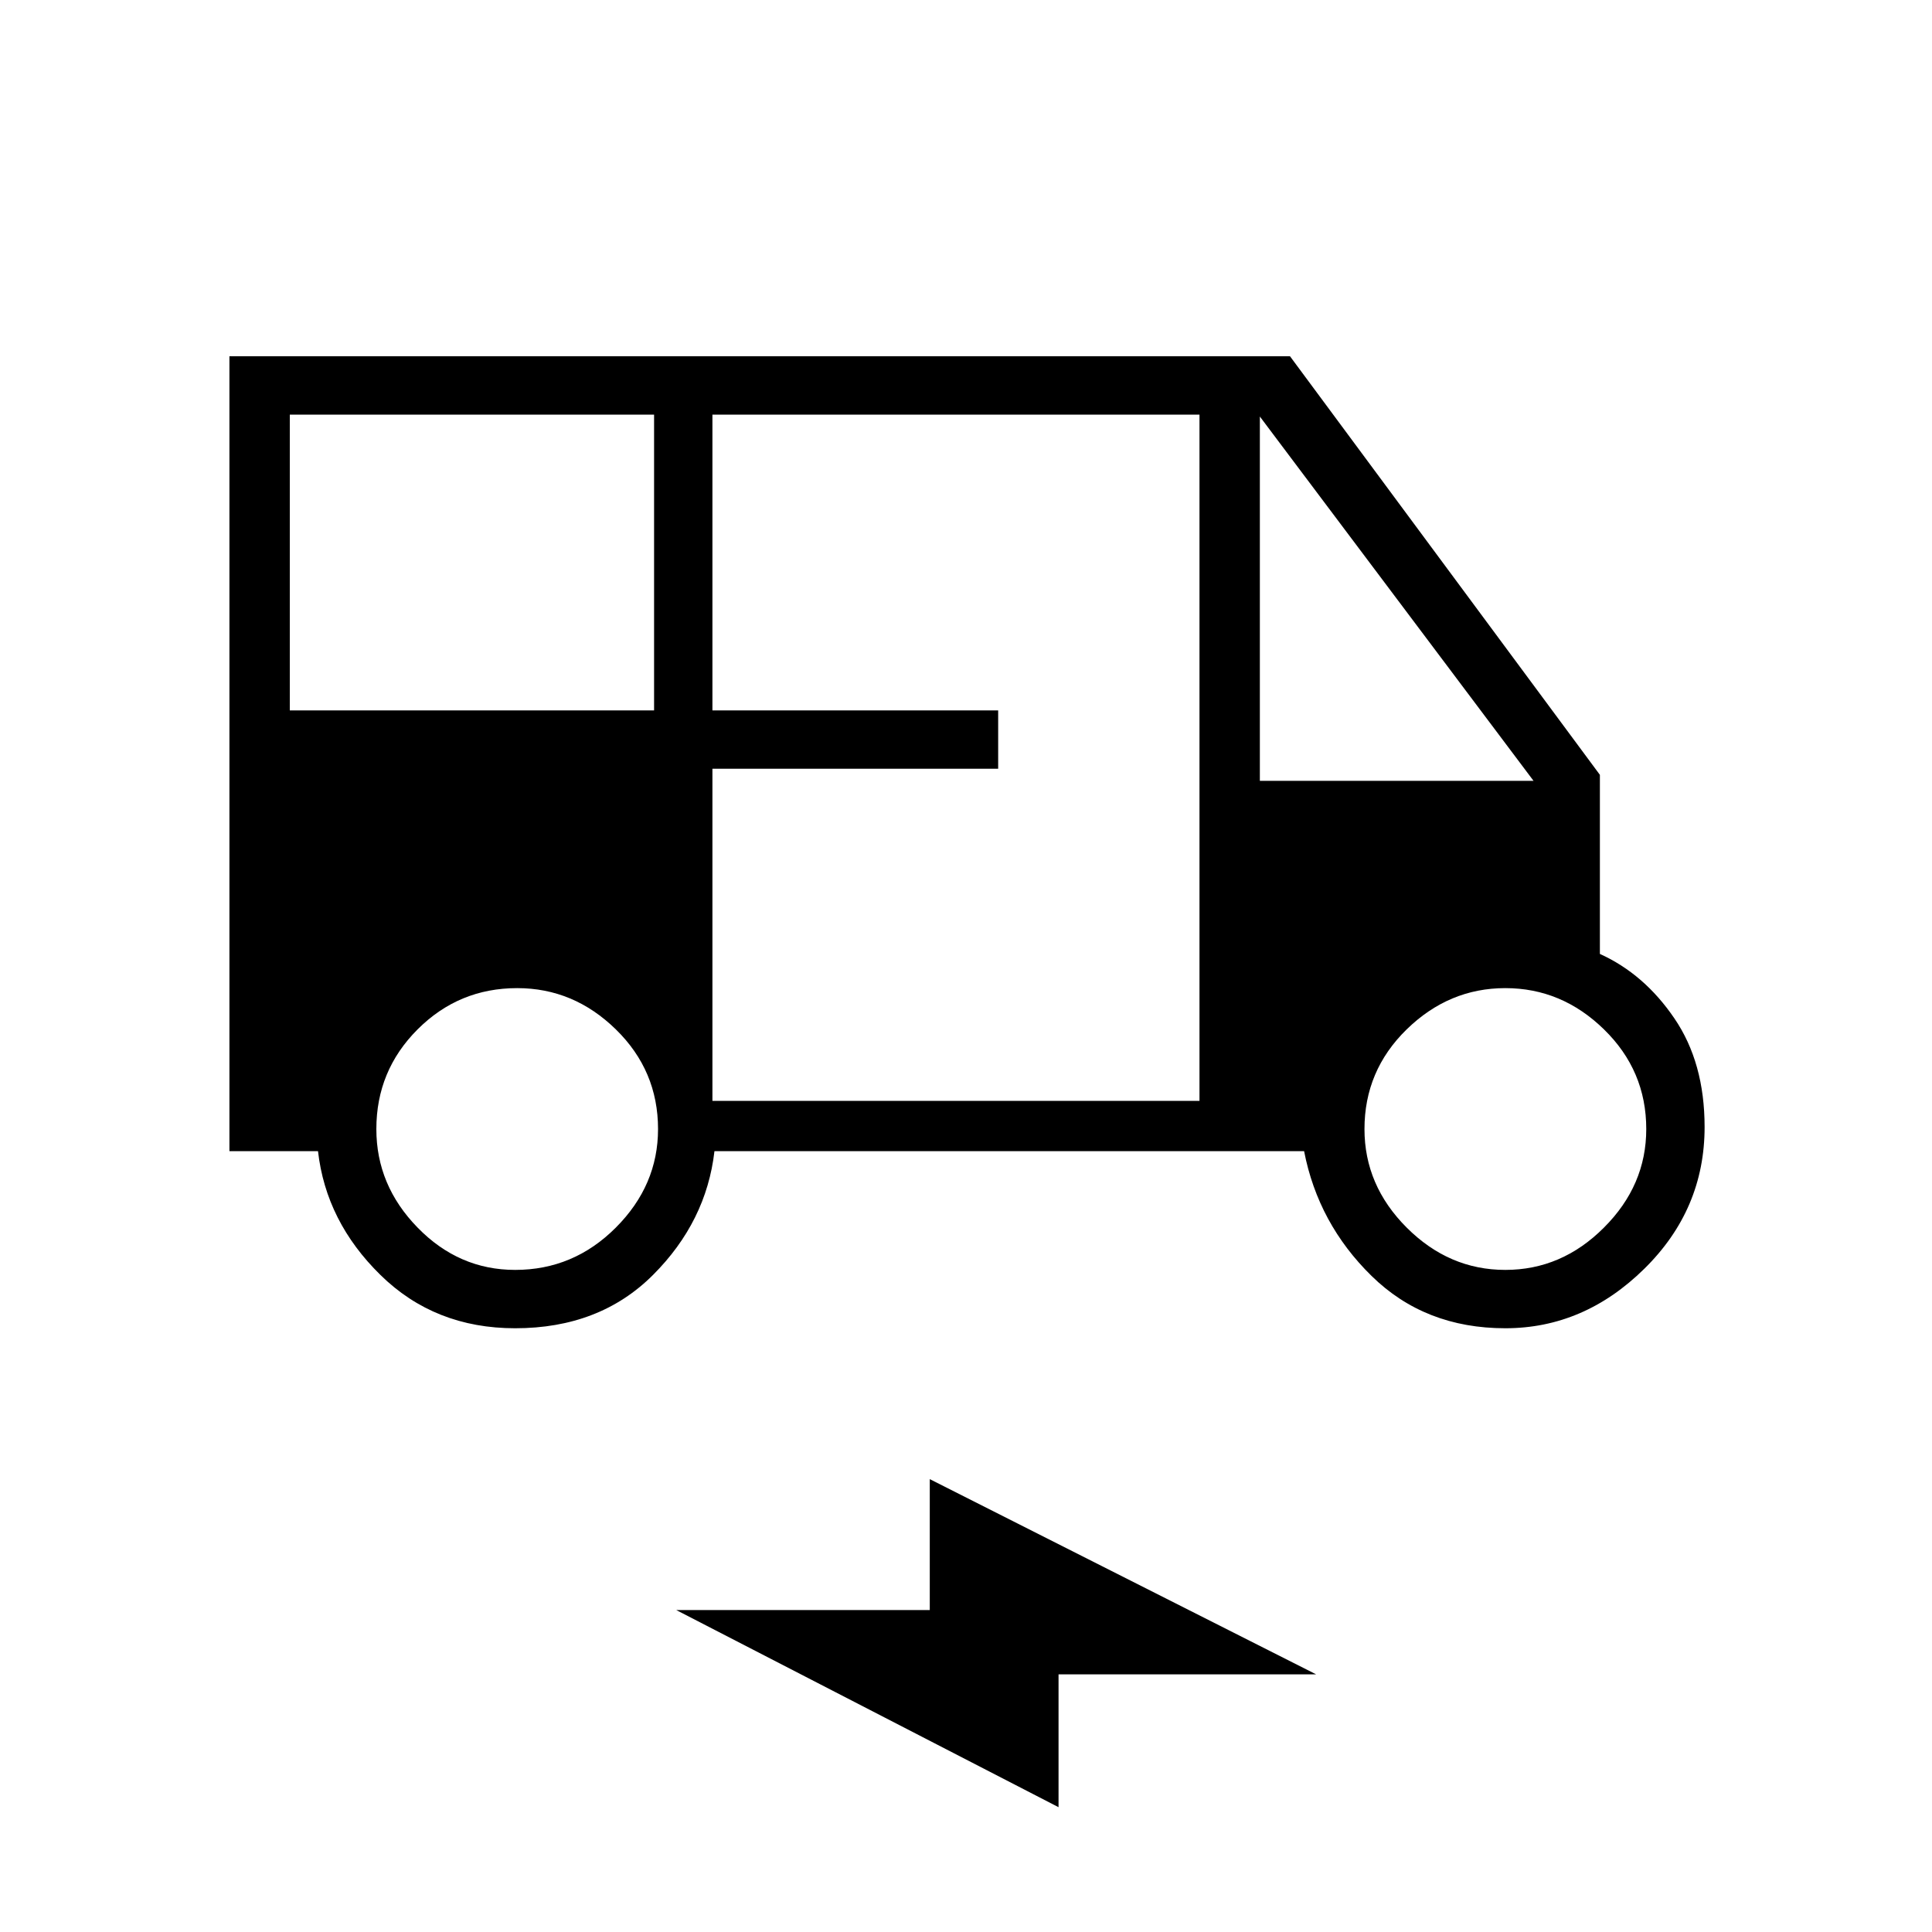 <svg xmlns="http://www.w3.org/2000/svg" height="20" width="20"><path d="M5.333 13.75Q4.5 13.75 3.938 13.198Q3.375 12.646 3.292 11.917H2.375V3.688H13.354L16.562 8.021V9.875Q17.021 10.083 17.333 10.542Q17.646 11 17.646 11.667Q17.646 12.521 17.021 13.135Q16.396 13.75 15.583 13.75Q14.75 13.75 14.198 13.208Q13.646 12.667 13.5 11.917H7.396Q7.312 12.646 6.76 13.198Q6.208 13.75 5.333 13.75ZM3 7.354H6.771V4.292H3ZM7.375 11.396H12.417V4.292H7.375V7.354H10.333V7.958H7.375ZM13.042 8.083H15.875L13.042 4.312ZM5.333 13.146Q5.938 13.146 6.375 12.708Q6.812 12.271 6.812 11.688Q6.812 11.083 6.375 10.656Q5.938 10.229 5.354 10.229Q4.75 10.229 4.323 10.656Q3.896 11.083 3.896 11.688Q3.896 12.271 4.323 12.708Q4.75 13.146 5.333 13.146ZM15.583 13.146Q16.167 13.146 16.604 12.708Q17.042 12.271 17.042 11.688Q17.042 11.083 16.604 10.656Q16.167 10.229 15.583 10.229Q15 10.229 14.562 10.656Q14.125 11.083 14.125 11.688Q14.125 12.271 14.562 12.708Q15 13.146 15.583 13.146ZM10.958 18.708 7 16.667H9.625V15.312L13.625 17.333H10.958Z"/></svg>